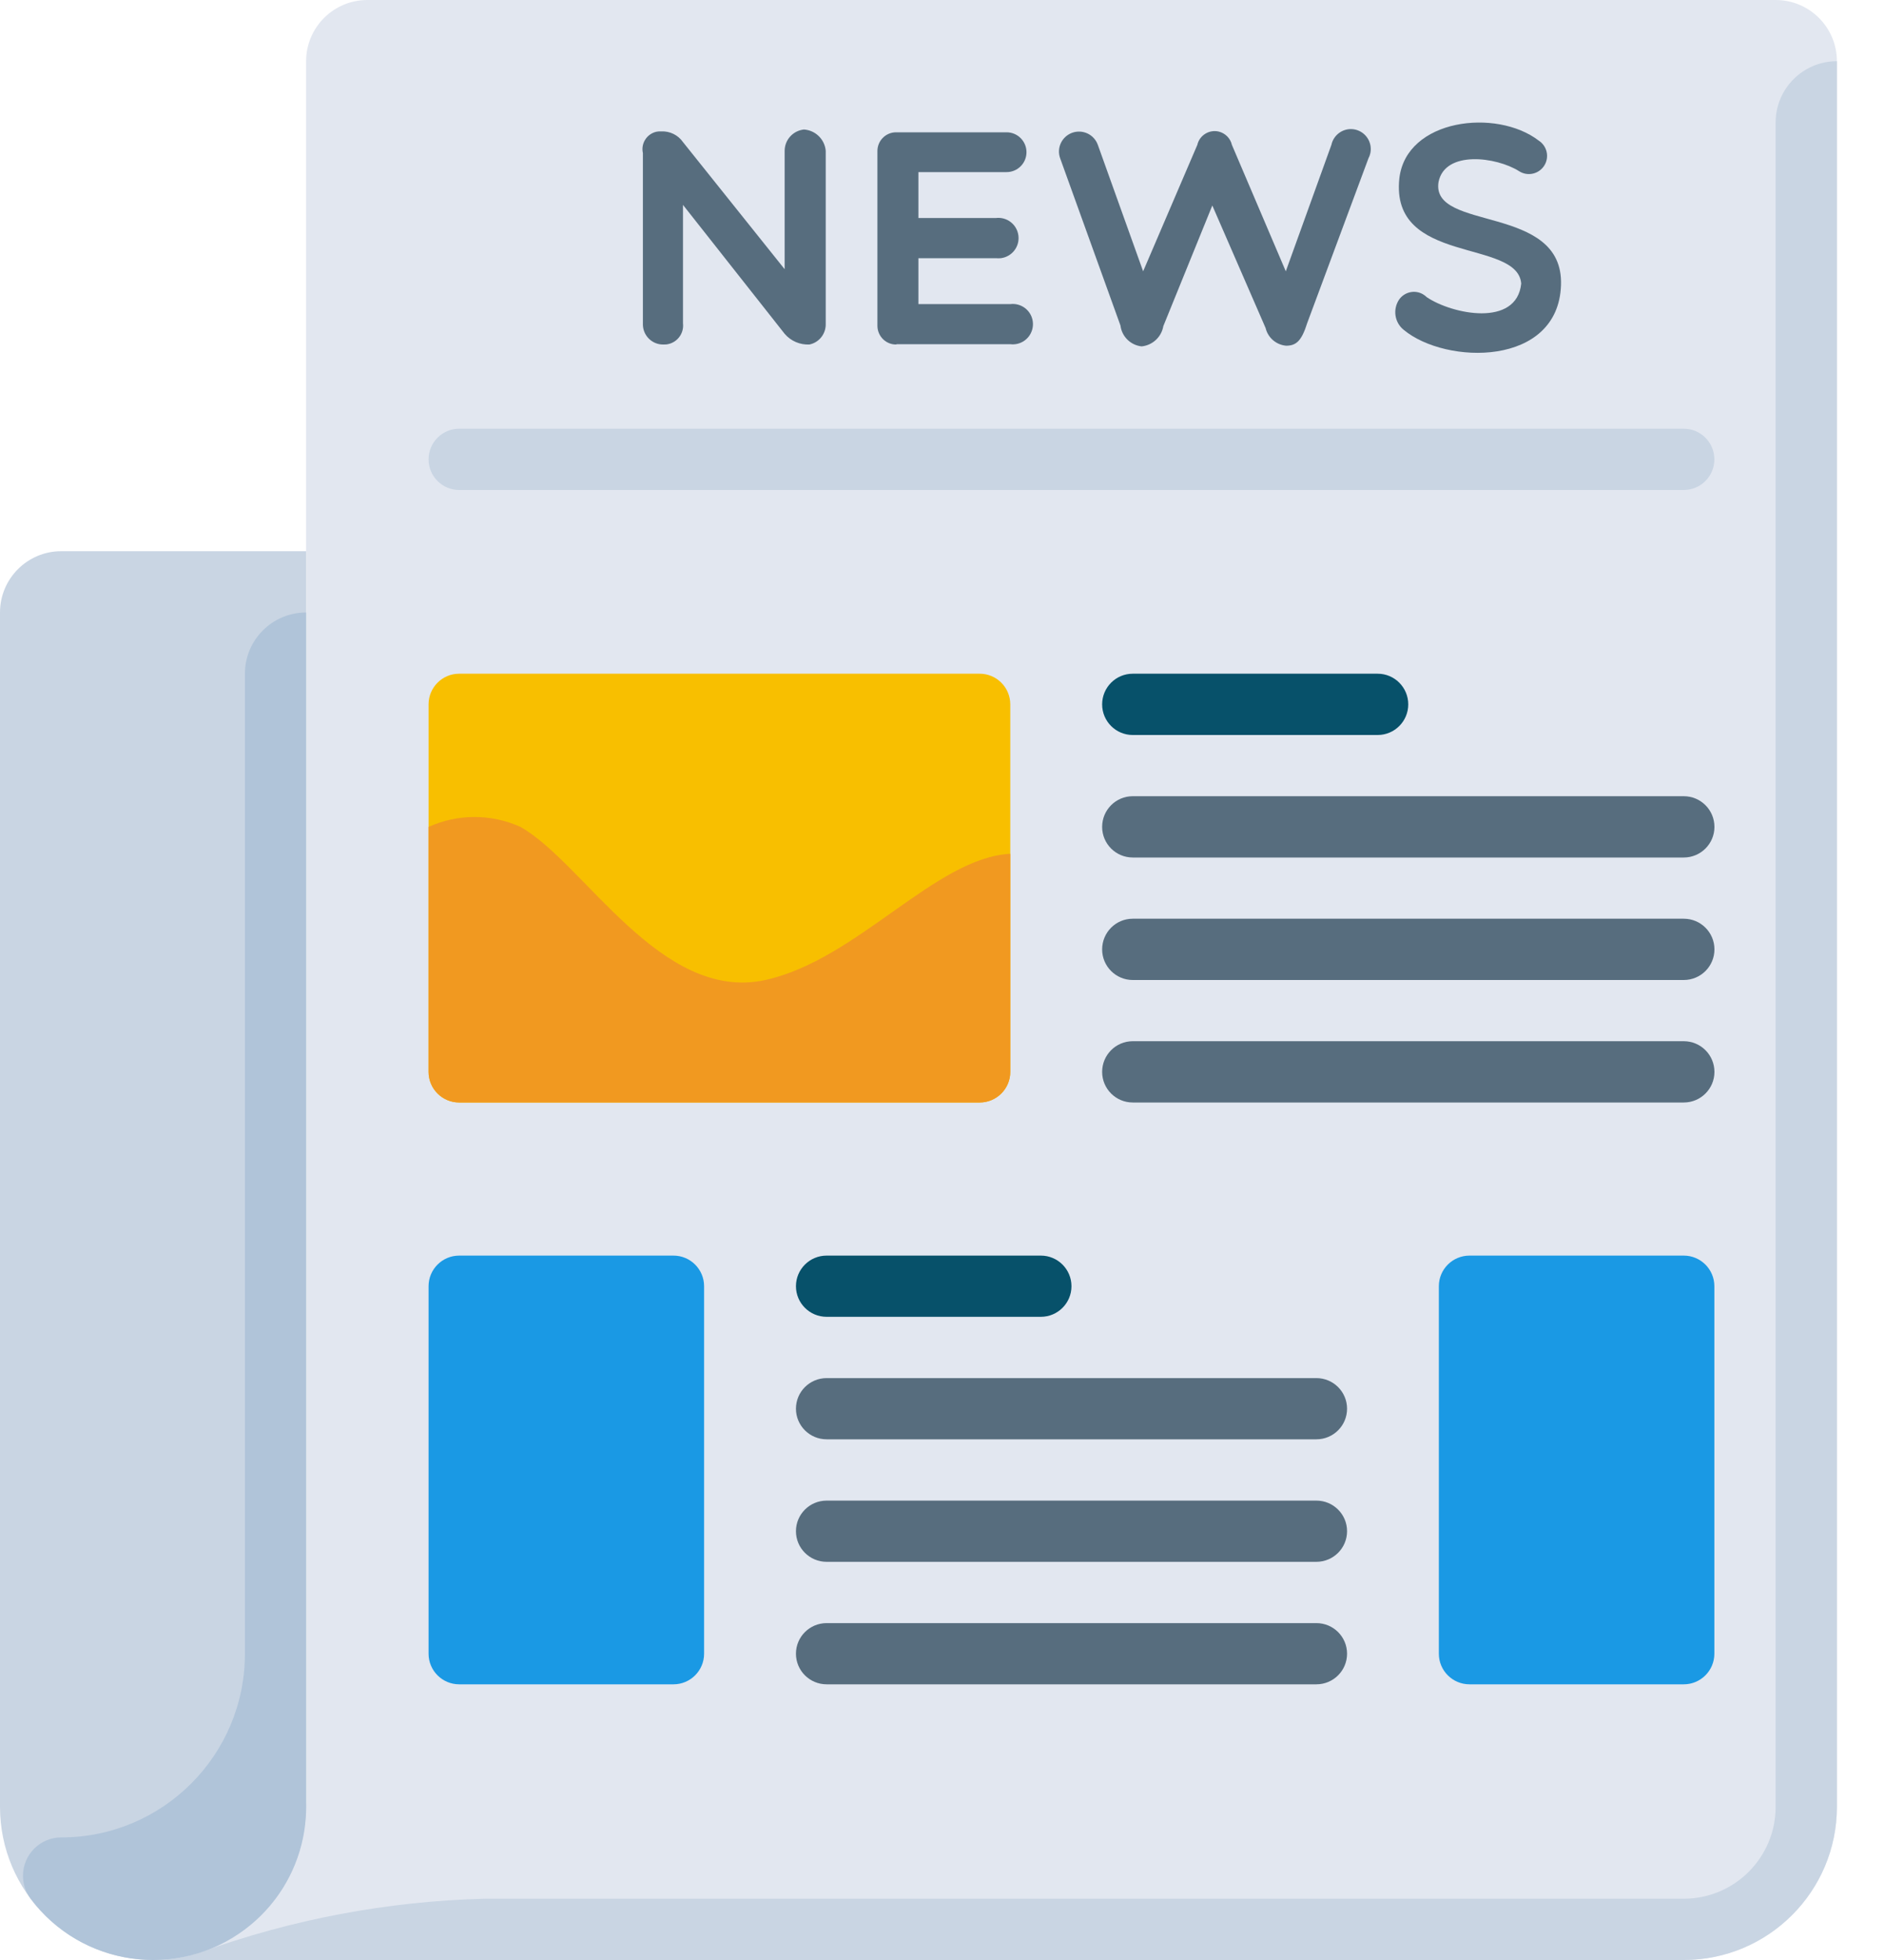 <svg width="25" height="26" viewBox="0 0 25 26" fill="none" xmlns="http://www.w3.org/2000/svg">
<path d="M23.562 0H4.875C4.426 0 4.062 0.364 4.062 0.812V23.968C4.062 25.09 3.153 25.999 2.031 25.999H22.343C23.465 25.999 24.375 25.09 24.375 23.968V0.812C24.375 0.364 24.011 0 23.562 0Z" fill="#E2E7F0"/>
<path d="M0.812 7.312C0.364 7.312 0 7.676 0 8.125V23.968C0 25.09 0.91 25.999 2.031 25.999C3.153 25.999 4.062 25.09 4.062 23.968V7.312H0.812Z" fill="#C9D5E3"/>
<path d="M6.093 8.937H13C13.224 8.937 13.406 9.119 13.406 9.344V14.218C13.406 14.443 13.224 14.625 13 14.625H6.093C5.869 14.625 5.687 14.443 5.687 14.218V9.344C5.687 9.119 5.869 8.937 6.093 8.937Z" fill="#F8BF00"/>
<path d="M6.093 16.656H8.937C9.161 16.656 9.343 16.838 9.343 17.062V21.937C9.343 22.161 9.161 22.343 8.937 22.343H6.093C5.869 22.343 5.687 22.161 5.687 21.937V17.062C5.687 16.838 5.869 16.656 6.093 16.656Z" fill="#1A99E4"/>
<path d="M19.5 16.656H22.343C22.567 16.656 22.749 16.838 22.749 17.062V21.937C22.749 22.161 22.567 22.343 22.343 22.343H19.5C19.275 22.343 19.093 22.161 19.093 21.937V17.062C19.093 16.838 19.275 16.656 19.5 16.656Z" fill="#1A99E4"/>
<path d="M18.281 9.75H15.031C14.807 9.75 14.625 9.568 14.625 9.344C14.625 9.119 14.807 8.937 15.031 8.937H18.281C18.505 8.937 18.687 9.119 18.687 9.344C18.687 9.568 18.505 9.75 18.281 9.75Z" fill="#07516A"/>
<path d="M22.343 11.375H15.031C14.807 11.375 14.625 11.193 14.625 10.969C14.625 10.744 14.807 10.562 15.031 10.562H22.343C22.568 10.562 22.75 10.744 22.75 10.969C22.75 11.193 22.568 11.375 22.343 11.375Z" fill="#576D7E"/>
<path d="M22.343 6.5H6.093C5.869 6.5 5.687 6.318 5.687 6.094C5.687 5.869 5.869 5.687 6.093 5.687H22.343C22.567 5.687 22.749 5.869 22.749 6.094C22.749 6.318 22.567 6.5 22.343 6.5Z" fill="#C9D5E3"/>
<path d="M22.343 13H15.031C14.807 13 14.625 12.818 14.625 12.594C14.625 12.369 14.807 12.187 15.031 12.187H22.343C22.568 12.187 22.75 12.369 22.75 12.594C22.75 12.818 22.568 13 22.343 13Z" fill="#576D7E"/>
<path d="M22.343 14.625H15.031C14.807 14.625 14.625 14.443 14.625 14.219C14.625 13.994 14.807 13.812 15.031 13.812H22.343C22.568 13.812 22.75 13.994 22.75 14.219C22.75 14.443 22.568 14.625 22.343 14.625Z" fill="#576D7E"/>
<path d="M13.812 17.468H10.969C10.744 17.468 10.562 17.286 10.562 17.062C10.562 16.838 10.744 16.656 10.969 16.656H13.812C14.036 16.656 14.218 16.838 14.218 17.062C14.218 17.286 14.036 17.468 13.812 17.468Z" fill="#07516A"/>
<path d="M17.468 19.093H10.969C10.744 19.093 10.562 18.911 10.562 18.687C10.562 18.463 10.744 18.281 10.969 18.281H17.468C17.693 18.281 17.875 18.463 17.875 18.687C17.875 18.911 17.693 19.093 17.468 19.093Z" fill="#576D7E"/>
<path d="M17.468 20.718H10.969C10.744 20.718 10.562 20.536 10.562 20.312C10.562 20.088 10.744 19.906 10.969 19.906H17.468C17.693 19.906 17.875 20.088 17.875 20.312C17.875 20.536 17.693 20.718 17.468 20.718Z" fill="#576D7E"/>
<path d="M17.468 22.343H10.969C10.744 22.343 10.562 22.161 10.562 21.937C10.562 21.713 10.744 21.531 10.969 21.531H17.468C17.693 21.531 17.875 21.713 17.875 21.937C17.875 22.161 17.693 22.343 17.468 22.343Z" fill="#576D7E"/>
<path d="M23.562 1.625V23.968C23.562 24.641 23.016 25.187 22.343 25.187H6.431C5.144 25.22 3.871 25.46 2.661 25.898C2.458 25.965 2.245 26 2.031 26H22.343C23.465 26 24.375 25.09 24.375 23.968V0.812C23.926 0.812 23.562 1.176 23.562 1.625Z" fill="#C9D5E3"/>
<path d="M10.156 13C8.767 13.304 7.751 11.444 6.906 10.969C6.518 10.794 6.075 10.794 5.687 10.969V14.219C5.687 14.443 5.869 14.625 6.093 14.625H13C13.224 14.625 13.406 14.443 13.406 14.219V11.326C12.415 11.375 11.375 12.732 10.156 13Z" fill="#F19920"/>
<path d="M8.531 2.031C8.502 1.905 8.581 1.778 8.708 1.748C8.729 1.743 8.752 1.742 8.775 1.743C8.889 1.738 8.998 1.791 9.063 1.885L10.412 3.571V1.999C10.413 1.854 10.524 1.733 10.668 1.718C10.82 1.728 10.943 1.847 10.957 1.999V4.29C10.963 4.424 10.872 4.543 10.741 4.57C10.615 4.576 10.494 4.524 10.412 4.428L9.063 2.718V4.29C9.079 4.428 8.98 4.553 8.842 4.569C8.83 4.57 8.819 4.57 8.807 4.57C8.66 4.575 8.536 4.459 8.531 4.311C8.531 4.304 8.531 4.297 8.531 4.29V2.031Z" fill="#576D7E"/>
<path d="M11.895 4.57C11.758 4.573 11.646 4.463 11.643 4.326C11.643 4.324 11.643 4.321 11.643 4.318V2.007C11.641 1.87 11.75 1.757 11.887 1.755C11.89 1.755 11.892 1.755 11.895 1.755H13.357C13.503 1.755 13.621 1.873 13.621 2.019C13.621 2.165 13.503 2.283 13.357 2.283C13.357 2.283 13.357 2.283 13.357 2.283H12.187V2.892H13.215C13.362 2.874 13.496 2.978 13.514 3.126C13.532 3.273 13.428 3.406 13.281 3.425C13.259 3.427 13.237 3.427 13.215 3.425H12.187V4.034H13.406C13.553 4.016 13.687 4.12 13.705 4.267C13.723 4.414 13.619 4.548 13.472 4.566C13.45 4.569 13.428 4.569 13.406 4.566H11.895V4.57H11.895Z" fill="#576D7E"/>
<path d="M17.062 3.599L17.667 1.922C17.698 1.779 17.838 1.688 17.98 1.718C18.123 1.749 18.214 1.889 18.184 2.032C18.179 2.056 18.17 2.079 18.159 2.1L17.346 4.286C17.273 4.517 17.204 4.586 17.066 4.586C16.934 4.574 16.825 4.48 16.794 4.351L16.087 2.726L15.437 4.326C15.412 4.471 15.294 4.58 15.149 4.595C15.002 4.579 14.886 4.464 14.868 4.318L14.068 2.1C14.018 1.962 14.09 1.811 14.228 1.761C14.367 1.712 14.518 1.783 14.568 1.922L15.169 3.599L15.888 1.922C15.917 1.795 16.044 1.716 16.171 1.745C16.258 1.766 16.327 1.834 16.347 1.922L17.062 3.599Z" fill="#576D7E"/>
<path d="M18.569 2.364C18.663 1.576 19.857 1.434 20.418 1.865C20.53 1.937 20.563 2.086 20.491 2.198C20.419 2.31 20.27 2.343 20.158 2.271C19.857 2.08 19.175 1.991 19.089 2.413C18.98 3.079 20.751 2.697 20.714 3.782C20.678 4.867 19.187 4.842 18.626 4.375C18.503 4.276 18.479 4.098 18.569 3.969C18.648 3.863 18.798 3.839 18.904 3.918C18.914 3.925 18.922 3.932 18.931 3.941C19.264 4.168 20.125 4.347 20.186 3.762C20.137 3.161 18.443 3.522 18.569 2.364Z" fill="#576D7E"/>
<path d="M4.062 8.125C3.614 8.125 3.25 8.488 3.25 8.937V21.937C3.25 23.283 2.159 24.374 0.812 24.374C0.532 24.374 0.305 24.602 0.305 24.882C0.305 24.992 0.34 25.099 0.406 25.187C1.079 26.085 2.352 26.267 3.25 25.594C3.648 25.296 3.923 24.862 4.022 24.374C4.054 24.214 4.067 24.05 4.062 23.887V8.125Z" fill="#B0C4D9"/>
</svg>
